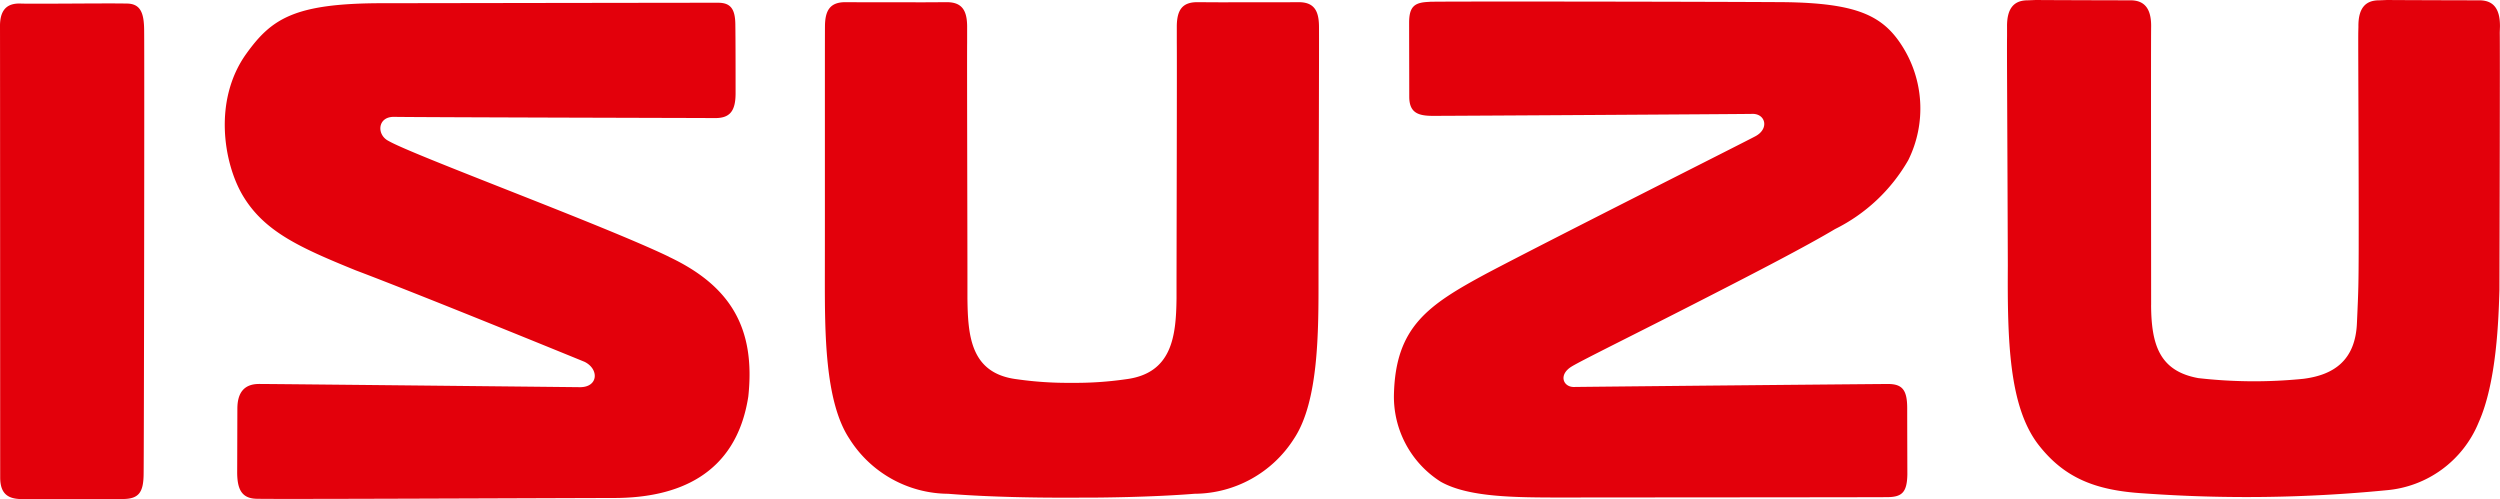 <svg xmlns="http://www.w3.org/2000/svg" xmlns:xlink="http://www.w3.org/1999/xlink" width="155.432" height="31.045" viewBox="0 0 155.432 31.045">
  <defs>
    <clipPath id="clip-path">
      <rect id="Rectangle_146" data-name="Rectangle 146" width="155.432" height="31.045" transform="translate(0.843)" fill="currentColor"/>
    </clipPath>
  </defs>
  <g id="Logo-Isuzu" transform="translate(-0.843)" clip-path="url(#clip-path)">
    <path id="Tracé_793" data-name="Tracé 793" d="M68.509,30.939c.551,0,3.9-.021,6.6-.24A7.369,7.369,0,0,0,81.3,27.265c1.531-2.31,1.521-6.642,1.519-10.012,0-3.764.043-14.671.029-15.643S82.519.126,81.559.136s-3.671,0-4.6.009L75.3.136c-.961-.009-1.278.5-1.292,1.474V2.655c.014,1.154-.013,12.158-.017,14.738v1.143c-.026,2.376-.275,4.687-3.165,5.045a21.966,21.966,0,0,1-3.363.221,22.334,22.334,0,0,1-3.38-.221c-2.889-.353-3.065-2.669-3.092-5.045V17.393c0-2.58-.031-13.583-.019-14.738V1.61C60.96.634,60.641.126,59.682.136L58.022.145c-.93-.009-3.638,0-4.6-.009s-1.277.5-1.288,1.474,0,11.879-.008,15.643c0,3.371-.01,7.7,1.519,10.012A7.311,7.311,0,0,0,59.794,30.7c2.7.221,5.954.24,6.674.24ZM9.772,29.524c-.019,1.059-.288,1.477-1.221,1.5s-5.517.014-6.351.006-1.343-.3-1.345-1.34S.849,2.63.843,1.641,1.241.19,2.118.221s5.374-.028,6.569,0C9.59.21,9.8.815,9.805,1.9c.022,1.454-.011,26.574-.033,27.628Zm124.811-10.53c.017,2.443.525,4.078,2.934,4.514a30.526,30.526,0,0,0,6.539.043c1.832-.234,3.243-1.1,3.326-3.51.093-2.037.1-2.388.107-4.536.009-5.213-.039-12.784-.025-13.528l.008-.316C147.458.507,147.911.02,148.752.02l.5-.02c.957.009,4.808.02,5.741.02.841,0,1.294.487,1.279,1.642l-.012.36c.018,1.088-.01,12.62-.021,16.023-.053,1.709-.158,5.69-1.29,8.214a6.819,6.819,0,0,1-5.752,4.222,89.4,89.4,0,0,1-15.076.193c-3.01-.181-4.949-.964-6.557-3.043-1.821-2.383-1.916-6.455-1.889-11.126-.035-10.307-.062-13.277-.048-14.26V1.662c-.014-1.154.439-1.642,1.28-1.642l.5-.02c.966.009,4.962.02,5.9.02.838,0,1.295.487,1.278,1.642s0,14.358,0,17.266ZM89.719.111c.9-.031,17-.009,22.038.023,4.458.058,6.106.8,7.317,2.678a7.234,7.234,0,0,1,.412,7.144,10.752,10.752,0,0,1-4.555,4.287c-1.784,1.065-4.907,2.682-7.96,4.244-4.089,2.1-7.791,3.917-8.413,4.3-.843.514-.524,1.284.145,1.273,1.747-.024,18.615-.184,19.516-.186s1.2.377,1.2,1.506c0,1.181.008,3.2.01,4.116-.021,1.1-.323,1.4-1.22,1.413-1.025.013-18.994.018-20.272.025-2.84-.008-5.766,0-7.511-.978a6.256,6.256,0,0,1-2.918-5.428c.1-4.216,2.125-5.566,5.766-7.528,4.049-2.136,16-8.147,16.713-8.532.882-.478.609-1.418-.21-1.387-.629.015-18.936.124-19.84.123S88.46,7.028,88.46,6.011s-.008-3.55-.008-4.595.363-1.271,1.267-1.3ZM42.438,15.965c-4.05-1.956-15.866-6.3-17.434-7.2-.755-.377-.7-1.5.318-1.5,1.745.03,19.065.069,19.97.076s1.284-.406,1.284-1.538c0-1.18,0-3.345-.015-4.3C46.549.54,46.249.174,45.5.171S24.751.2,24.751.2c-5.583-.015-7.015.94-8.6,3.148-2.062,2.881-1.406,6.781-.223,8.792,1.333,2.25,3.533,3.244,7.034,4.669,4.241,1.6,14.229,5.688,14.229,5.688.915.46.846,1.575-.285,1.575,0,0-19.052-.2-19.955-.2s-1.346.512-1.35,1.527-.008,2.876-.012,3.932.261,1.641,1.165,1.678,17.281-.036,22.318-.048c3.833-.012,7.535-1.388,8.295-6.309.455-4.24-1.089-6.869-4.933-8.684" transform="translate(0 0)" fill="#e3000b"/>
  </g>
</svg>
